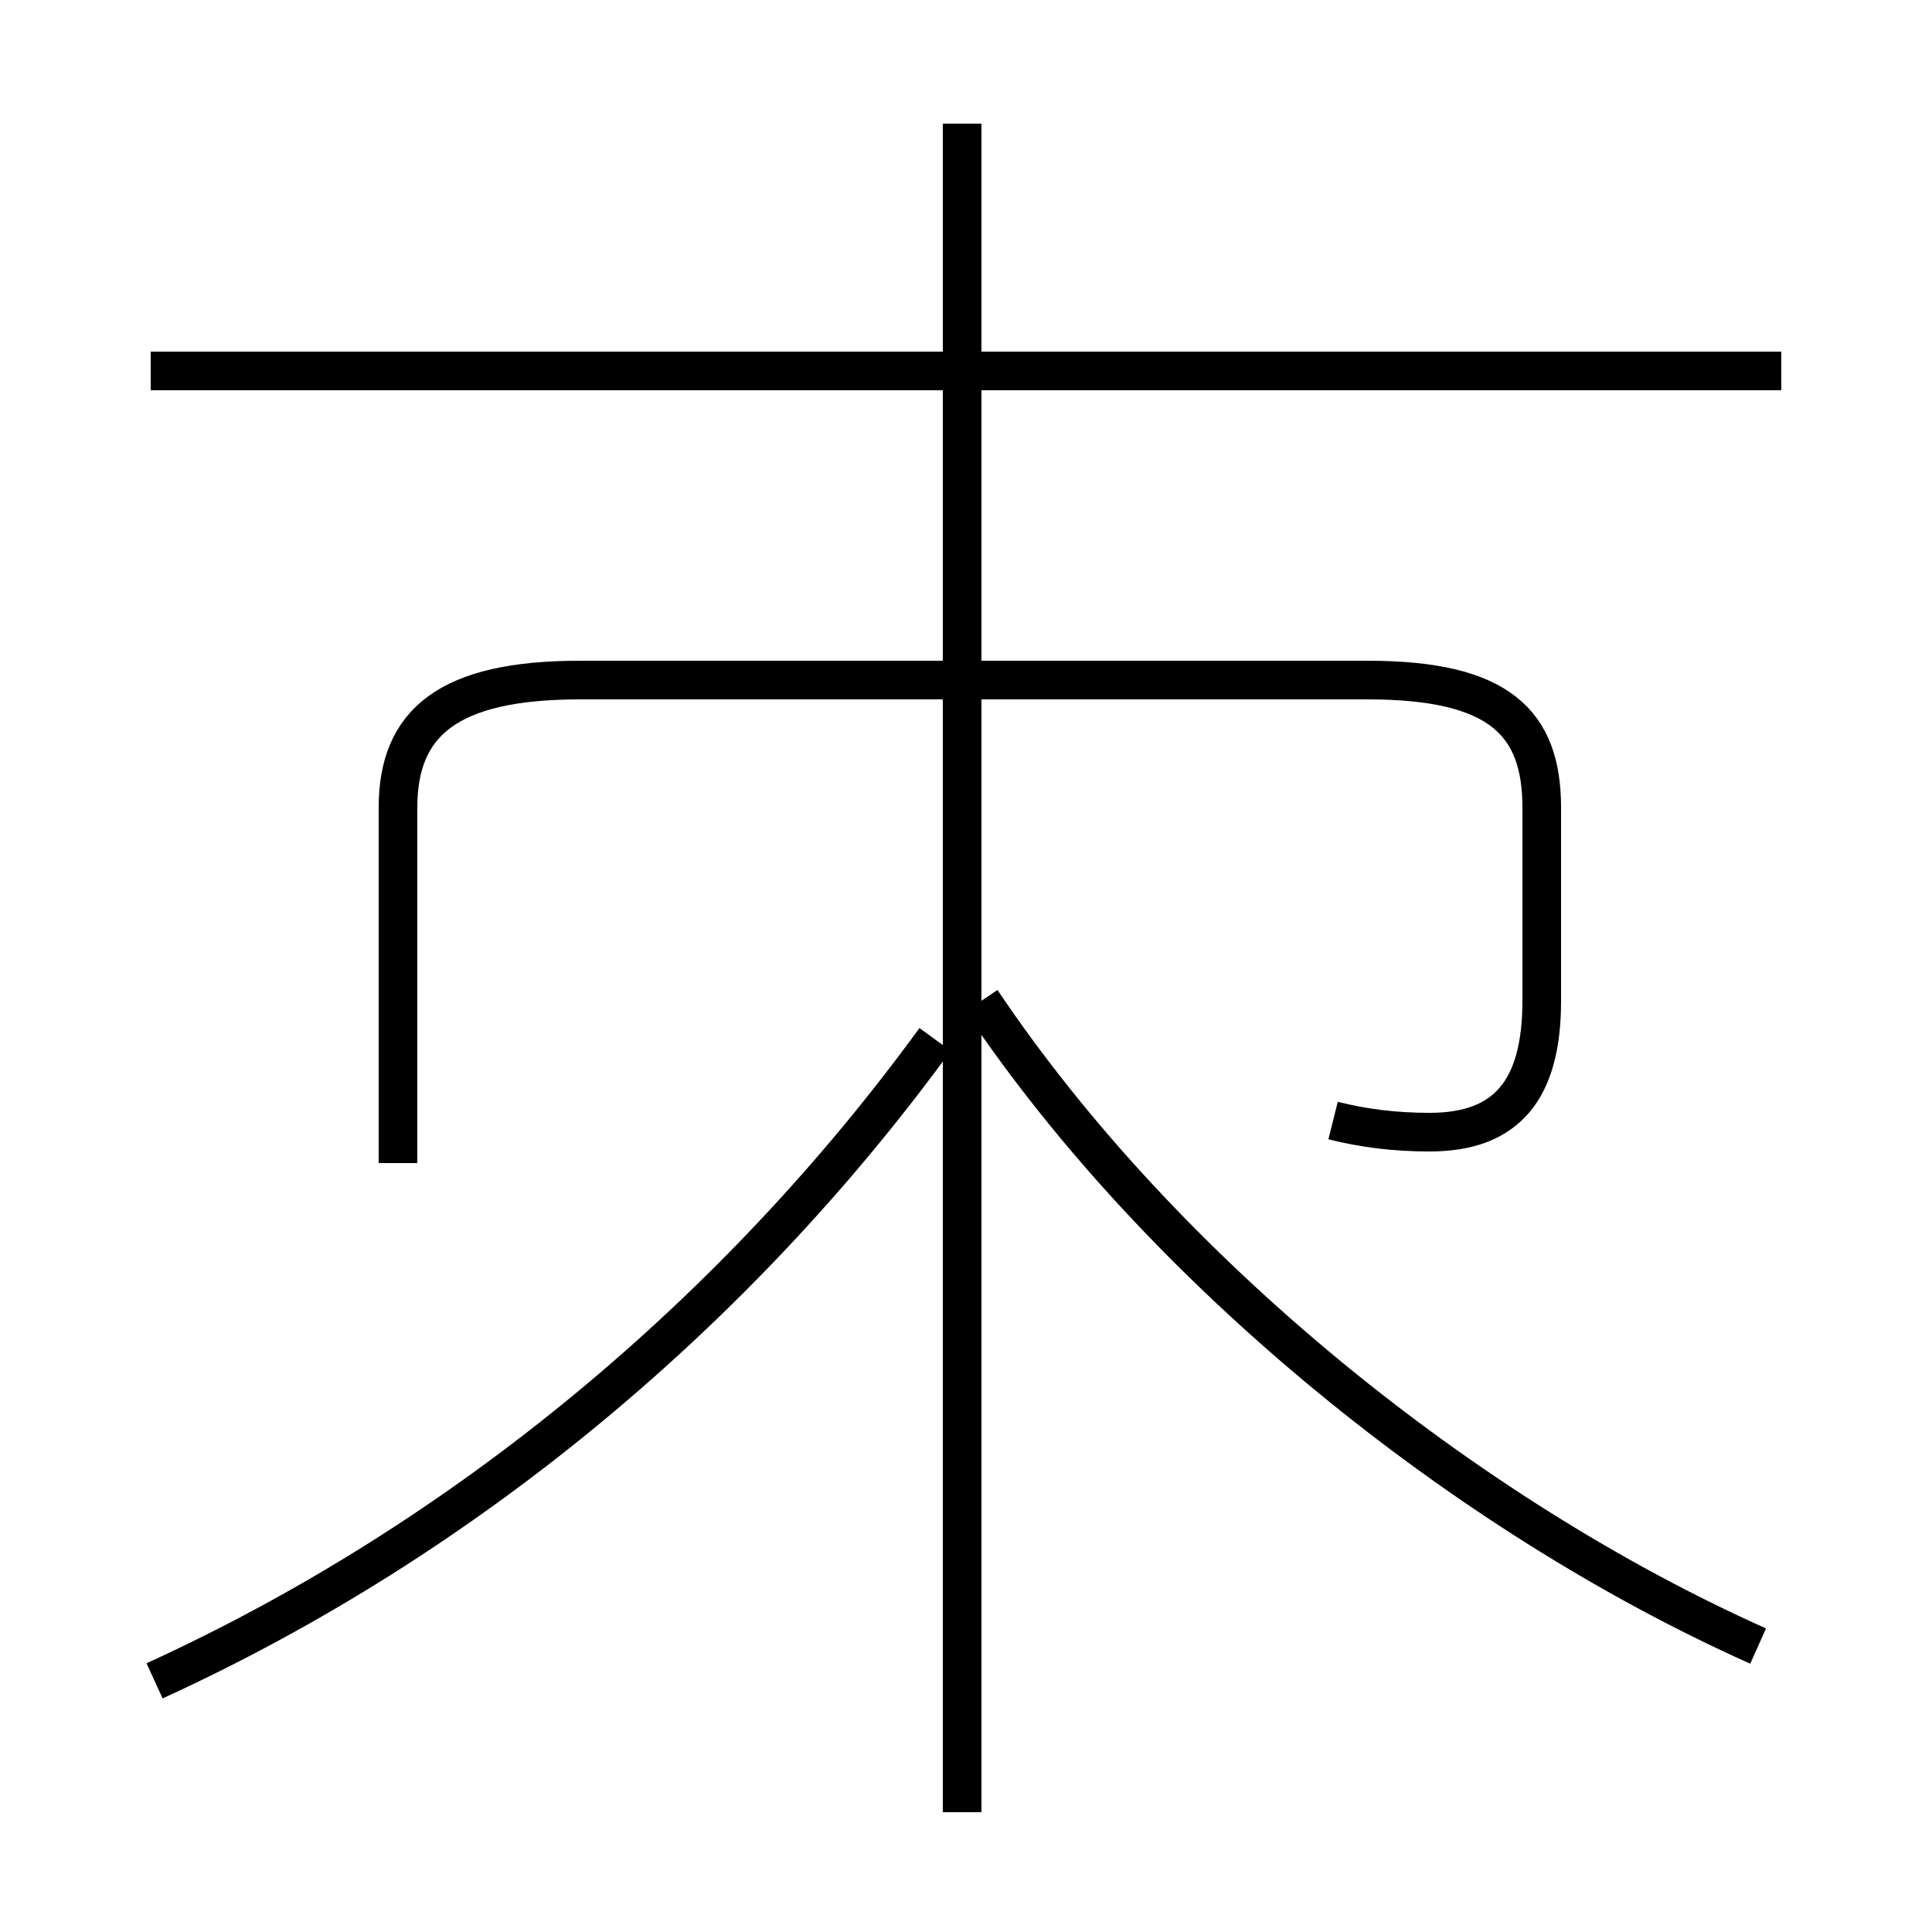 <?xml version='1.0' encoding='utf8'?>
<svg viewBox="0.0 -6.0 50.0 50.0" version="1.1" xmlns="http://www.w3.org/2000/svg">
<rect x="0.0" y="-6.0" width="50.0" height="50.0" fill="#808080" stroke="none"/>
<rect x="-1000" y="-1000" width="2000" height="2000" stroke="white" fill="white"/>
<g style="fill:white;stroke:#000000;  stroke-width:1">
<path d="M 34.5 -15.0 C 35.3 -14.8 36.1 -14.7 37.0 -14.7 C 39.0 -14.7 39.9 -15.8 39.9 -18.1 L 39.9 -23.1 C 39.9 -25.3 38.8 -26.4 35.4 -26.4 L 15.0 -26.4 C 11.6 -26.4 10.3 -25.3 10.3 -23.1 L 10.3 -13.9 M 4.0 -0.5 C 12.1 -4.2 19.1 -10.1 24.2 -17.1 M 24.9 2.9 L 24.9 -40.8 M 45.5 -1.4 C 37.9 -4.8 30.1 -11.1 25.4 -18.1 M 46.1 -34.4 L 3.9 -34.4" transform="translate(0.0, 38.0)" />
</g>
</svg>